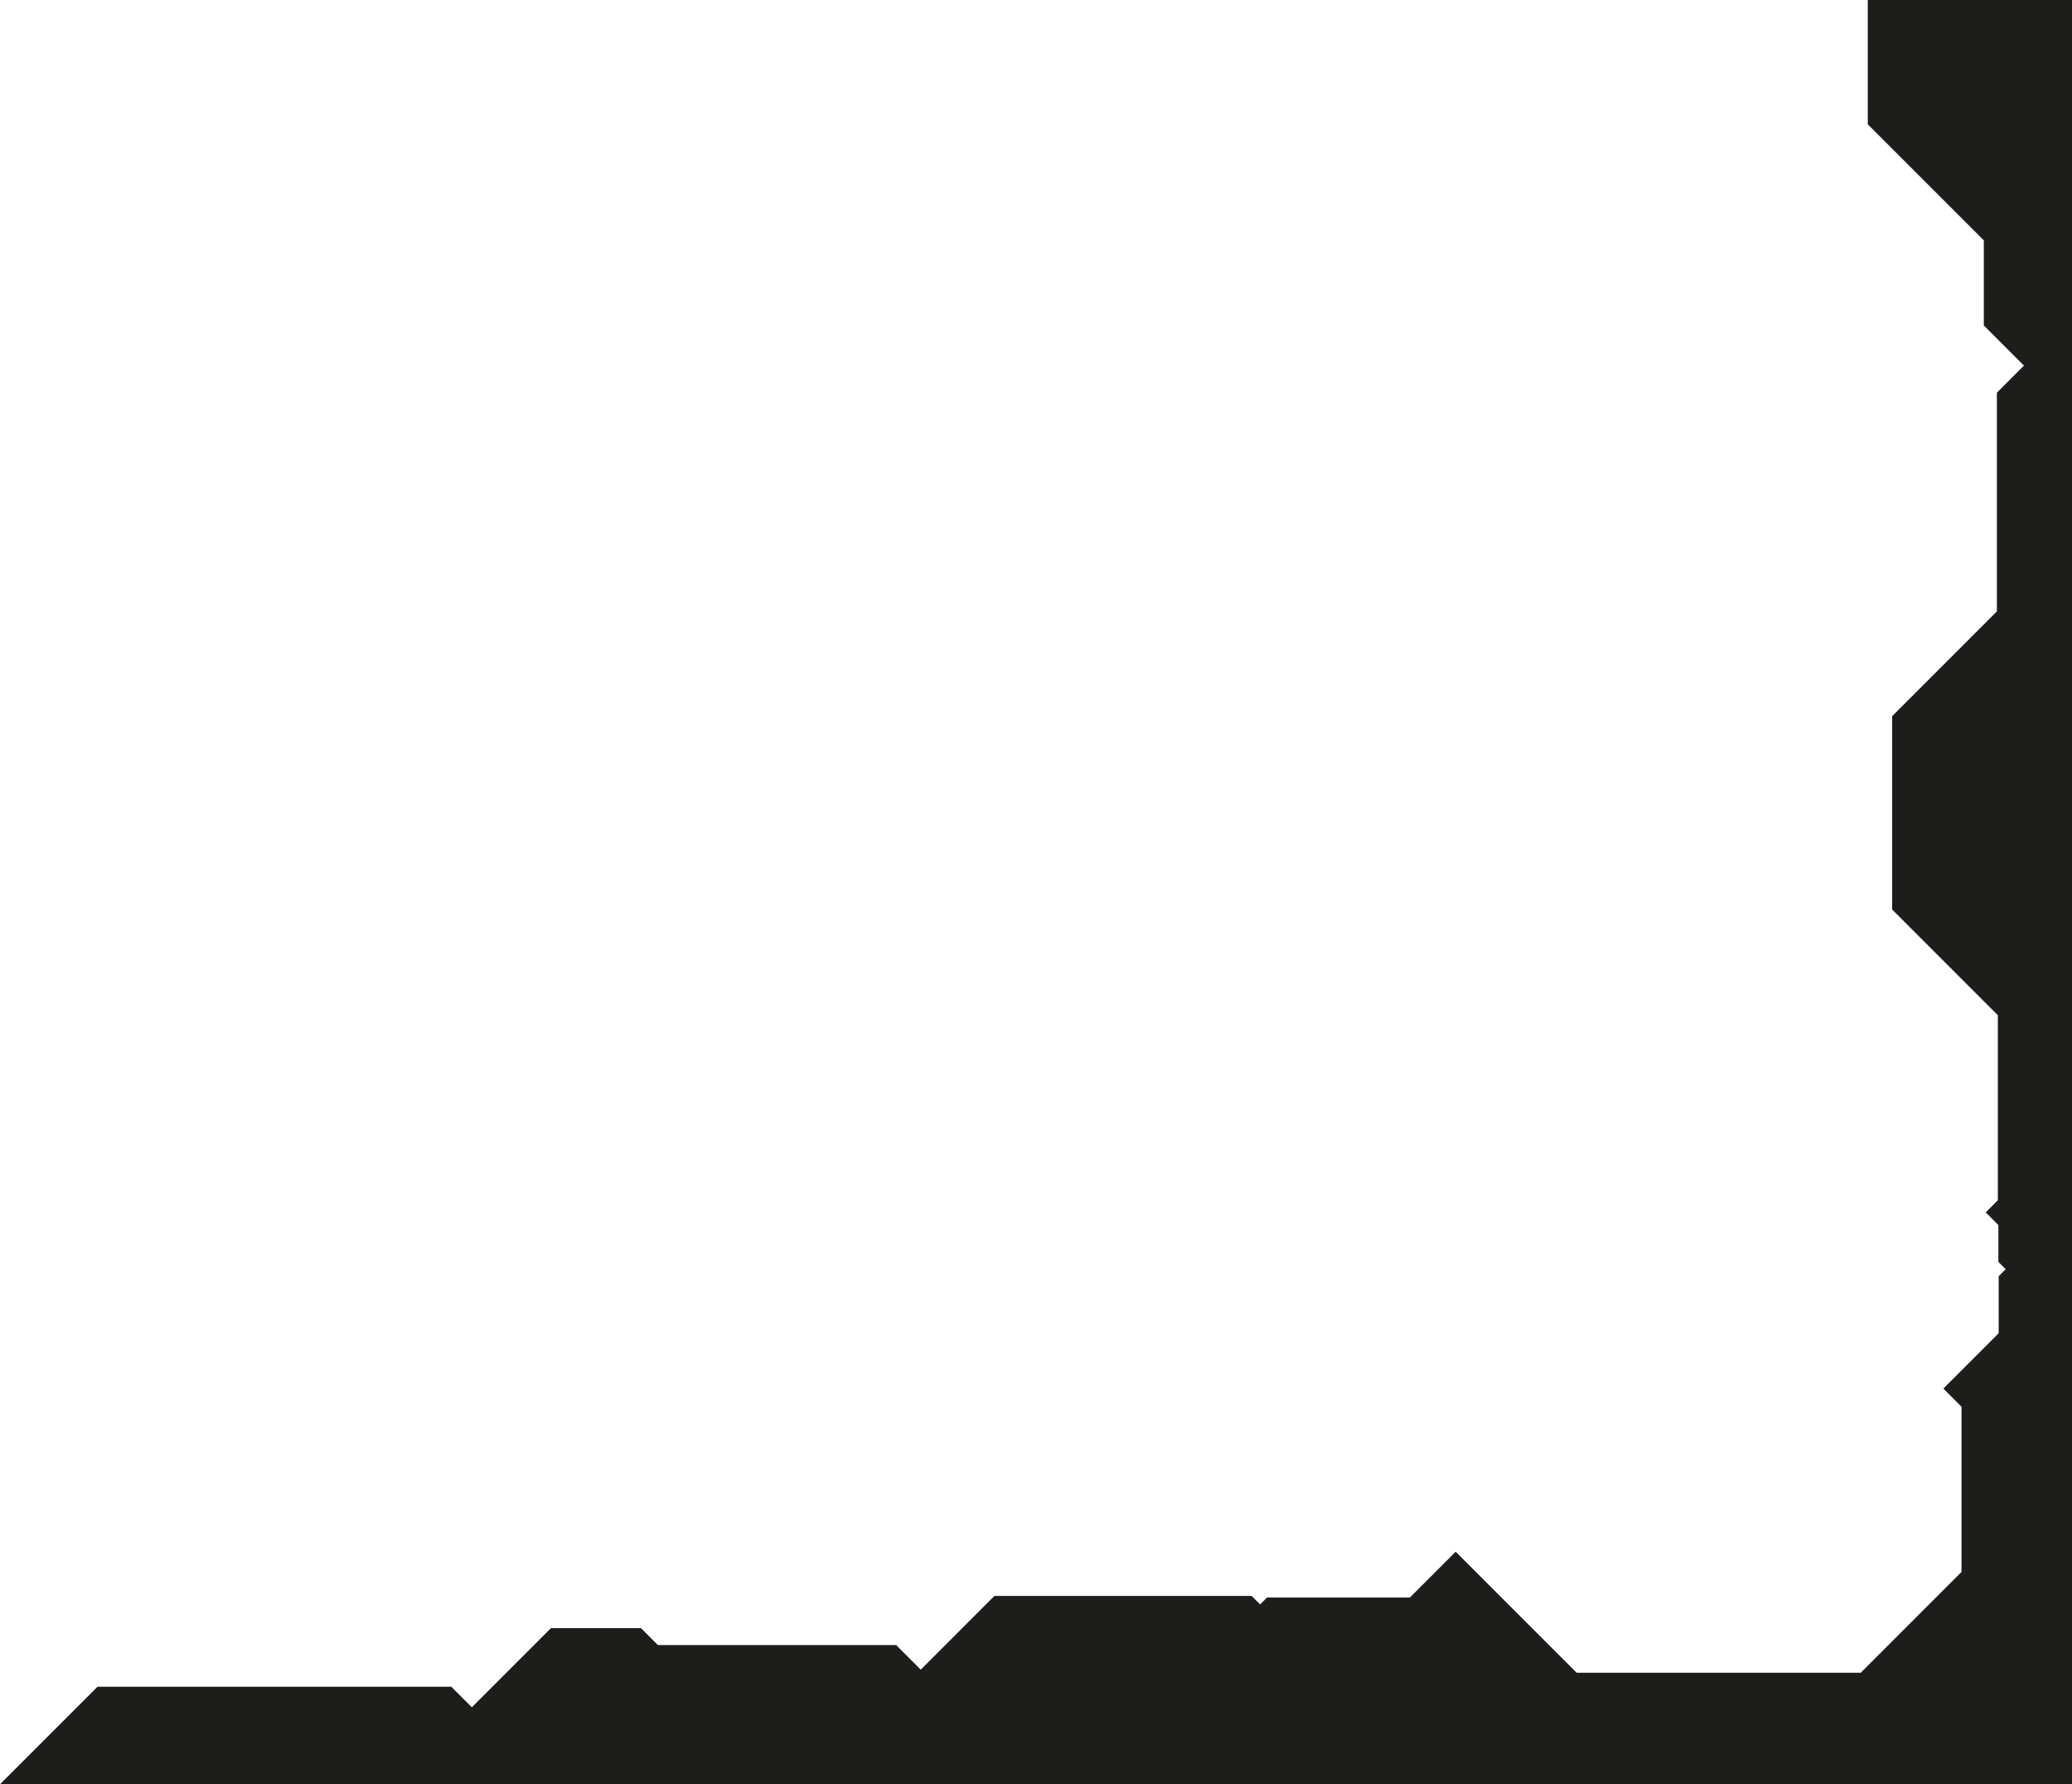<svg xmlns="http://www.w3.org/2000/svg" viewBox="0 0 1254.46 1080"><defs><style>.cls-1{fill:#1d1d1b;}</style></defs><g id="Calque_2" data-name="Calque 2"><g id="Calque_1-2" data-name="Calque 1"><polygon class="cls-1" points="0 1080 59.04 1020.96 273.21 1020.96 285.66 1033.41 333.57 985.5 388.07 985.5 398.32 995.75 542.57 995.75 557.45 1010.63 602.07 966 757.77 966 762.92 971.15 767.09 966.98 853.57 966.98 881.31 939.24 954.57 1012.5 1126.57 1012.5 1187.57 951.5 1187.57 851.5 1176.57 840.5 1210.07 807 1210.07 772.5 1214.32 768.25 1209.88 763.8 1209.88 741.5 1202.22 733.85 1209.57 726.5 1209.57 614.5 1145.57 550.5 1145.57 433.5 1208.98 370.09 1208.98 237.7 1225.37 221.3 1201.07 197 1201.07 145.5 1130.82 75.25 1130.82 0 1254.46 0 1254.46 1080 0 1080"/></g></g></svg>